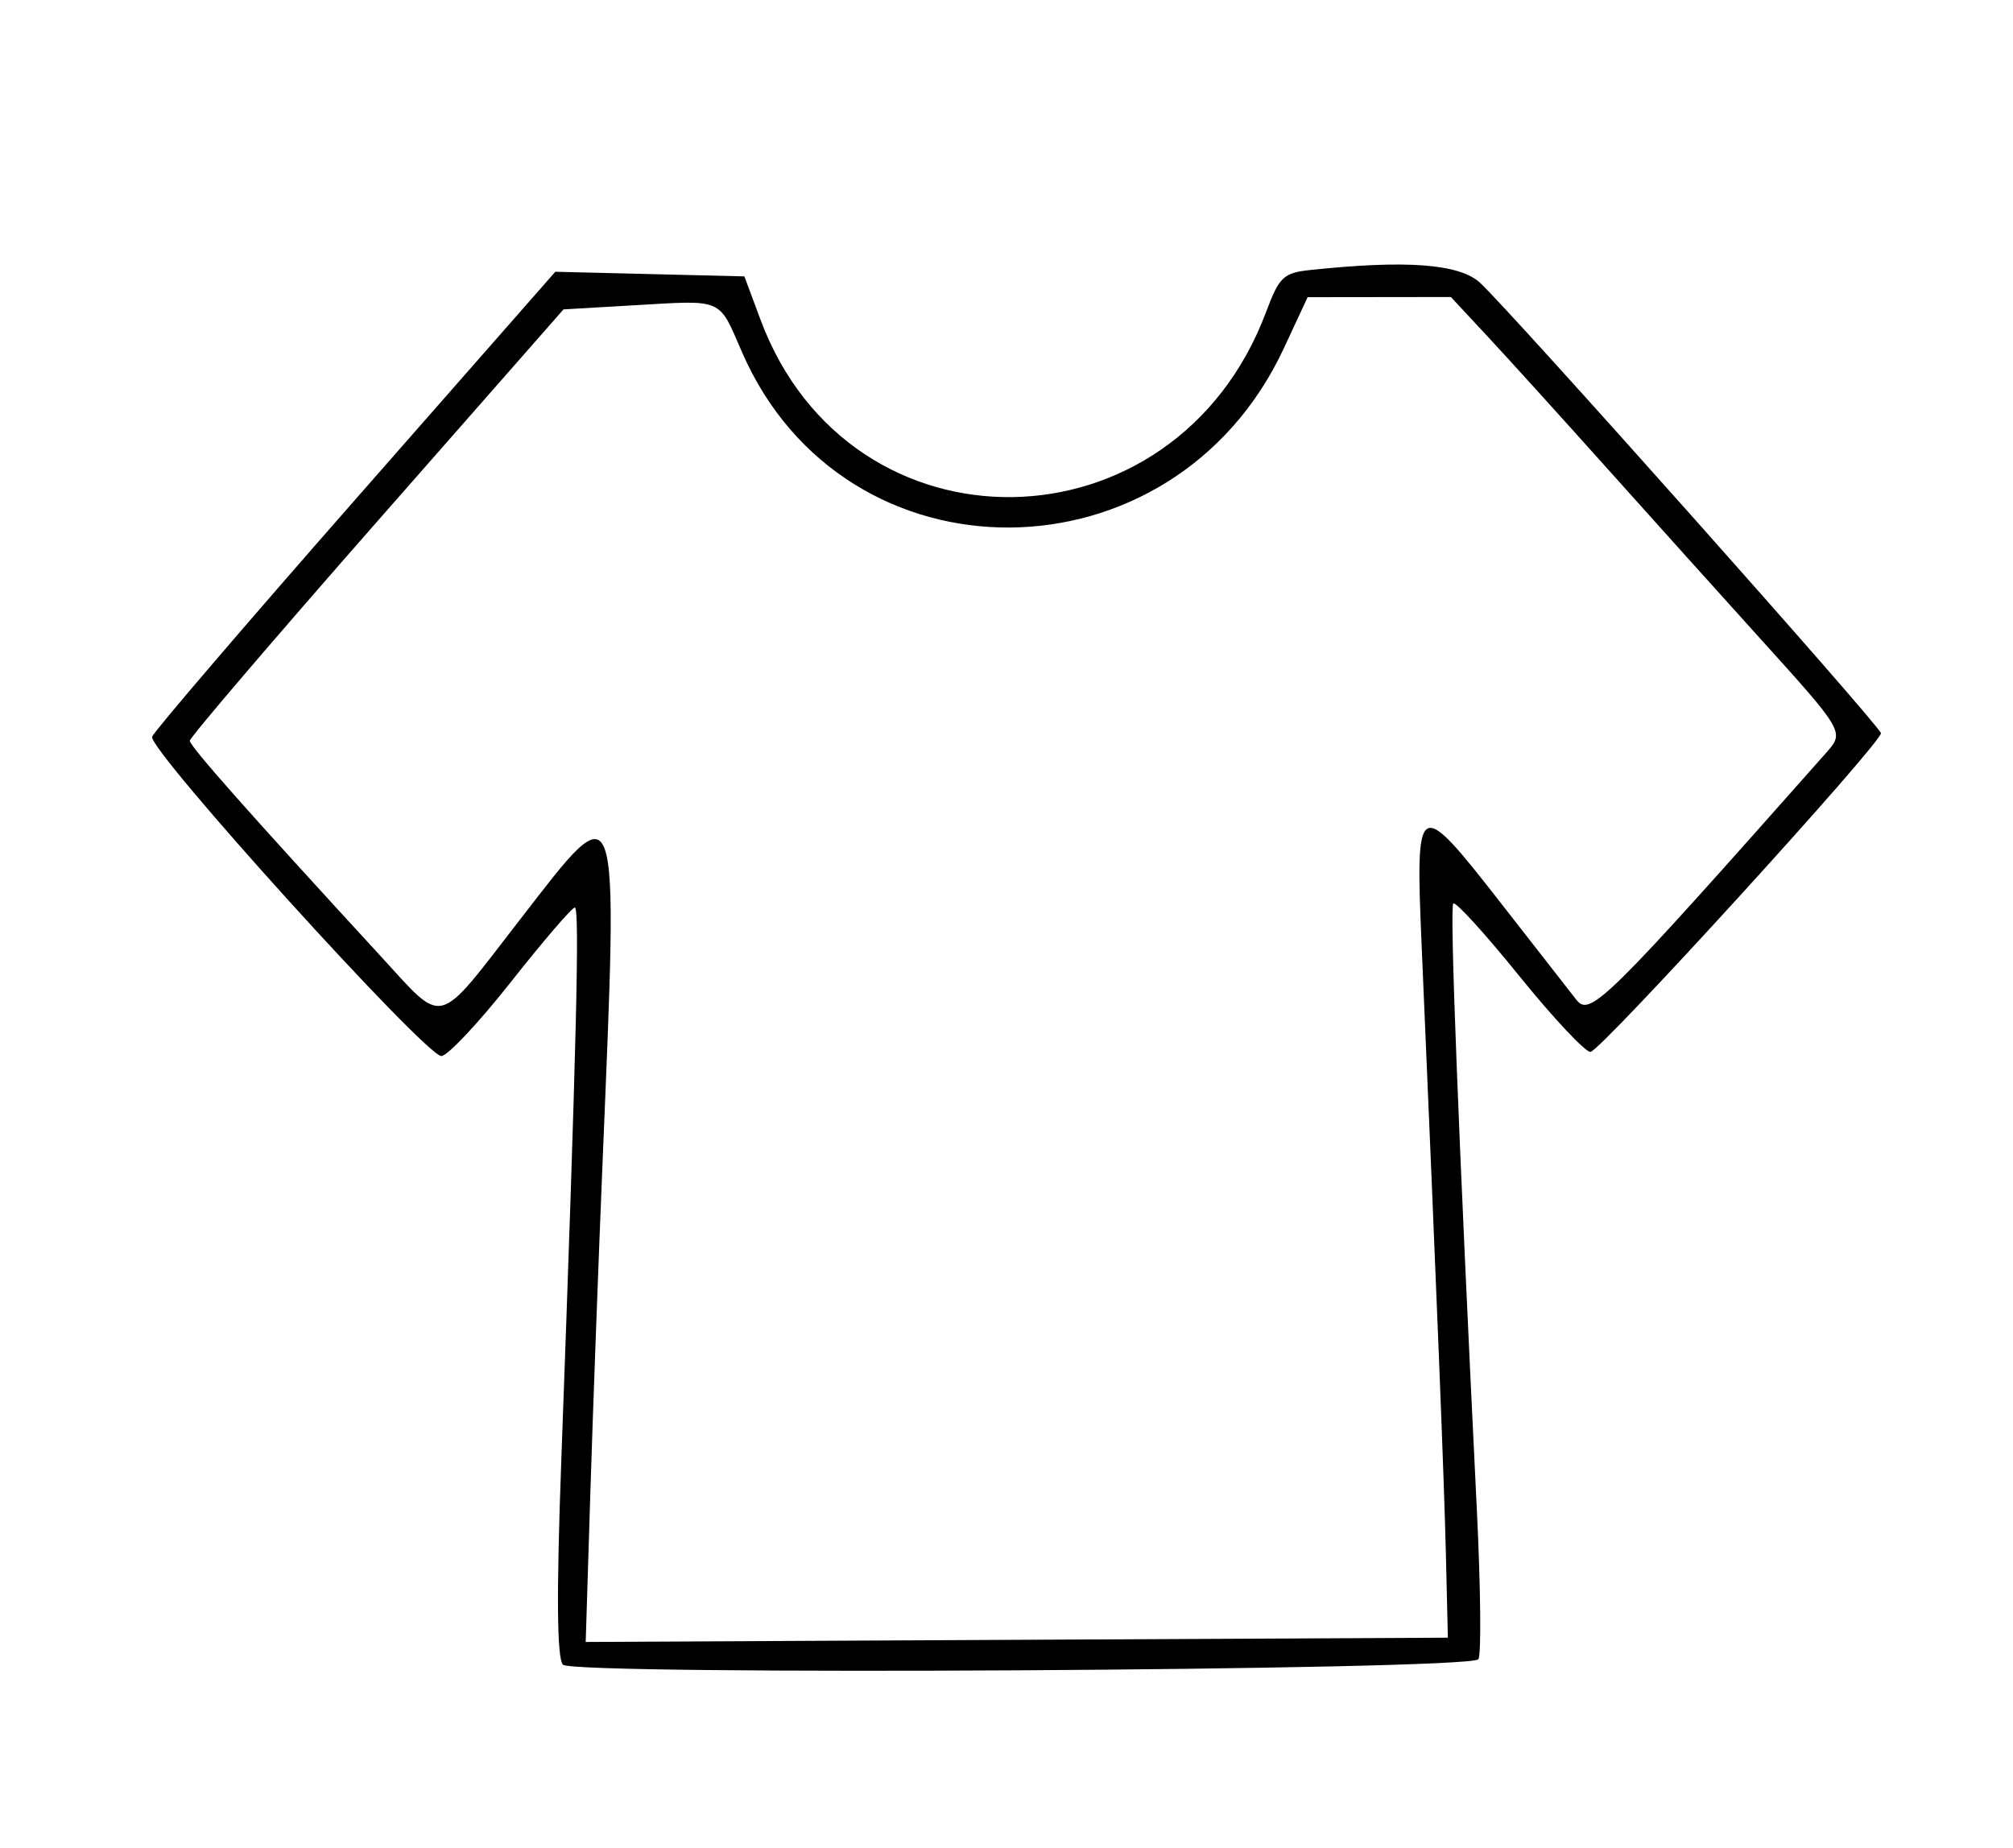 <svg id="svg" version="1.1" xmlns="http://www.w3.org/2000/svg" xmlns:xlink="http://www.w3.org/1999/xlink" width="400" height="367.213" viewBox="0, 0, 400,367.213"><g id="svgg"><path id="path0" d="M260.435 53.642 C 255.029 54.215,254.209 54.988,251.592 61.973 C 233.491 110.288,168.917 111.278,151.116 63.513 L 147.912 54.918 129.128 54.458 L 110.345 53.999 70.680 99.168 C 48.865 124.011,30.663 145.257,30.231 146.382 C 29.289 148.837,84.535 209.836,87.701 209.836 C 88.917 209.836,95.149 203.197,101.550 195.082 C 107.952 186.967,113.655 180.328,114.225 180.328 C 115.222 180.328,114.543 208.067,111.535 290.164 C 110.564 316.671,110.661 329.338,111.847 330.770 C 113.661 332.962,291.308 331.926,293.746 329.710 C 294.363 329.148,294.235 315.779,293.461 300.000 C 289.755 224.418,288.040 180.267,288.781 179.525 C 289.230 179.076,295.106 185.528,301.840 193.863 C 308.573 202.197,314.962 209.016,316.037 209.016 C 317.924 209.016,373.747 147.779,373.763 145.691 C 373.772 144.446,299.827 61.378,294.053 56.148 C 289.932 52.414,279.410 51.630,260.435 53.642 M147.413 69.899 C 167.765 116.797,233.160 116.363,255.119 69.186 L 259.836 59.051 274.068 59.033 L 288.301 59.016 295.552 66.803 C 299.541 71.086,310.402 83.074,319.689 93.443 C 328.976 103.811,342.177 118.491,349.025 126.064 C 366.694 145.605,366.576 145.401,362.761 149.708 C 319.144 198.943,315.945 202.108,313.257 198.683 C 311.827 196.859,305.140 188.294,298.399 179.650 C 281.608 158.120,281.215 158.329,282.502 188.115 C 285.554 258.775,286.968 294.276,287.317 309.016 L 287.705 325.410 202.044 325.834 L 116.383 326.259 117.290 297.146 C 117.789 281.134,118.898 251.137,119.754 230.486 C 122.862 155.558,123.324 156.901,103.324 182.729 C 86.457 204.509,88.511 203.977,75.579 189.919 C 49.451 161.517,37.727 148.286,37.716 147.190 C 37.710 146.546,54.416 126.997,74.840 103.747 L 111.975 61.475 126.070 60.656 C 143.889 59.619,142.736 59.120,147.413 69.899 " stroke="none" fill="#000000" fill-rule="evenodd"></path></g></svg>